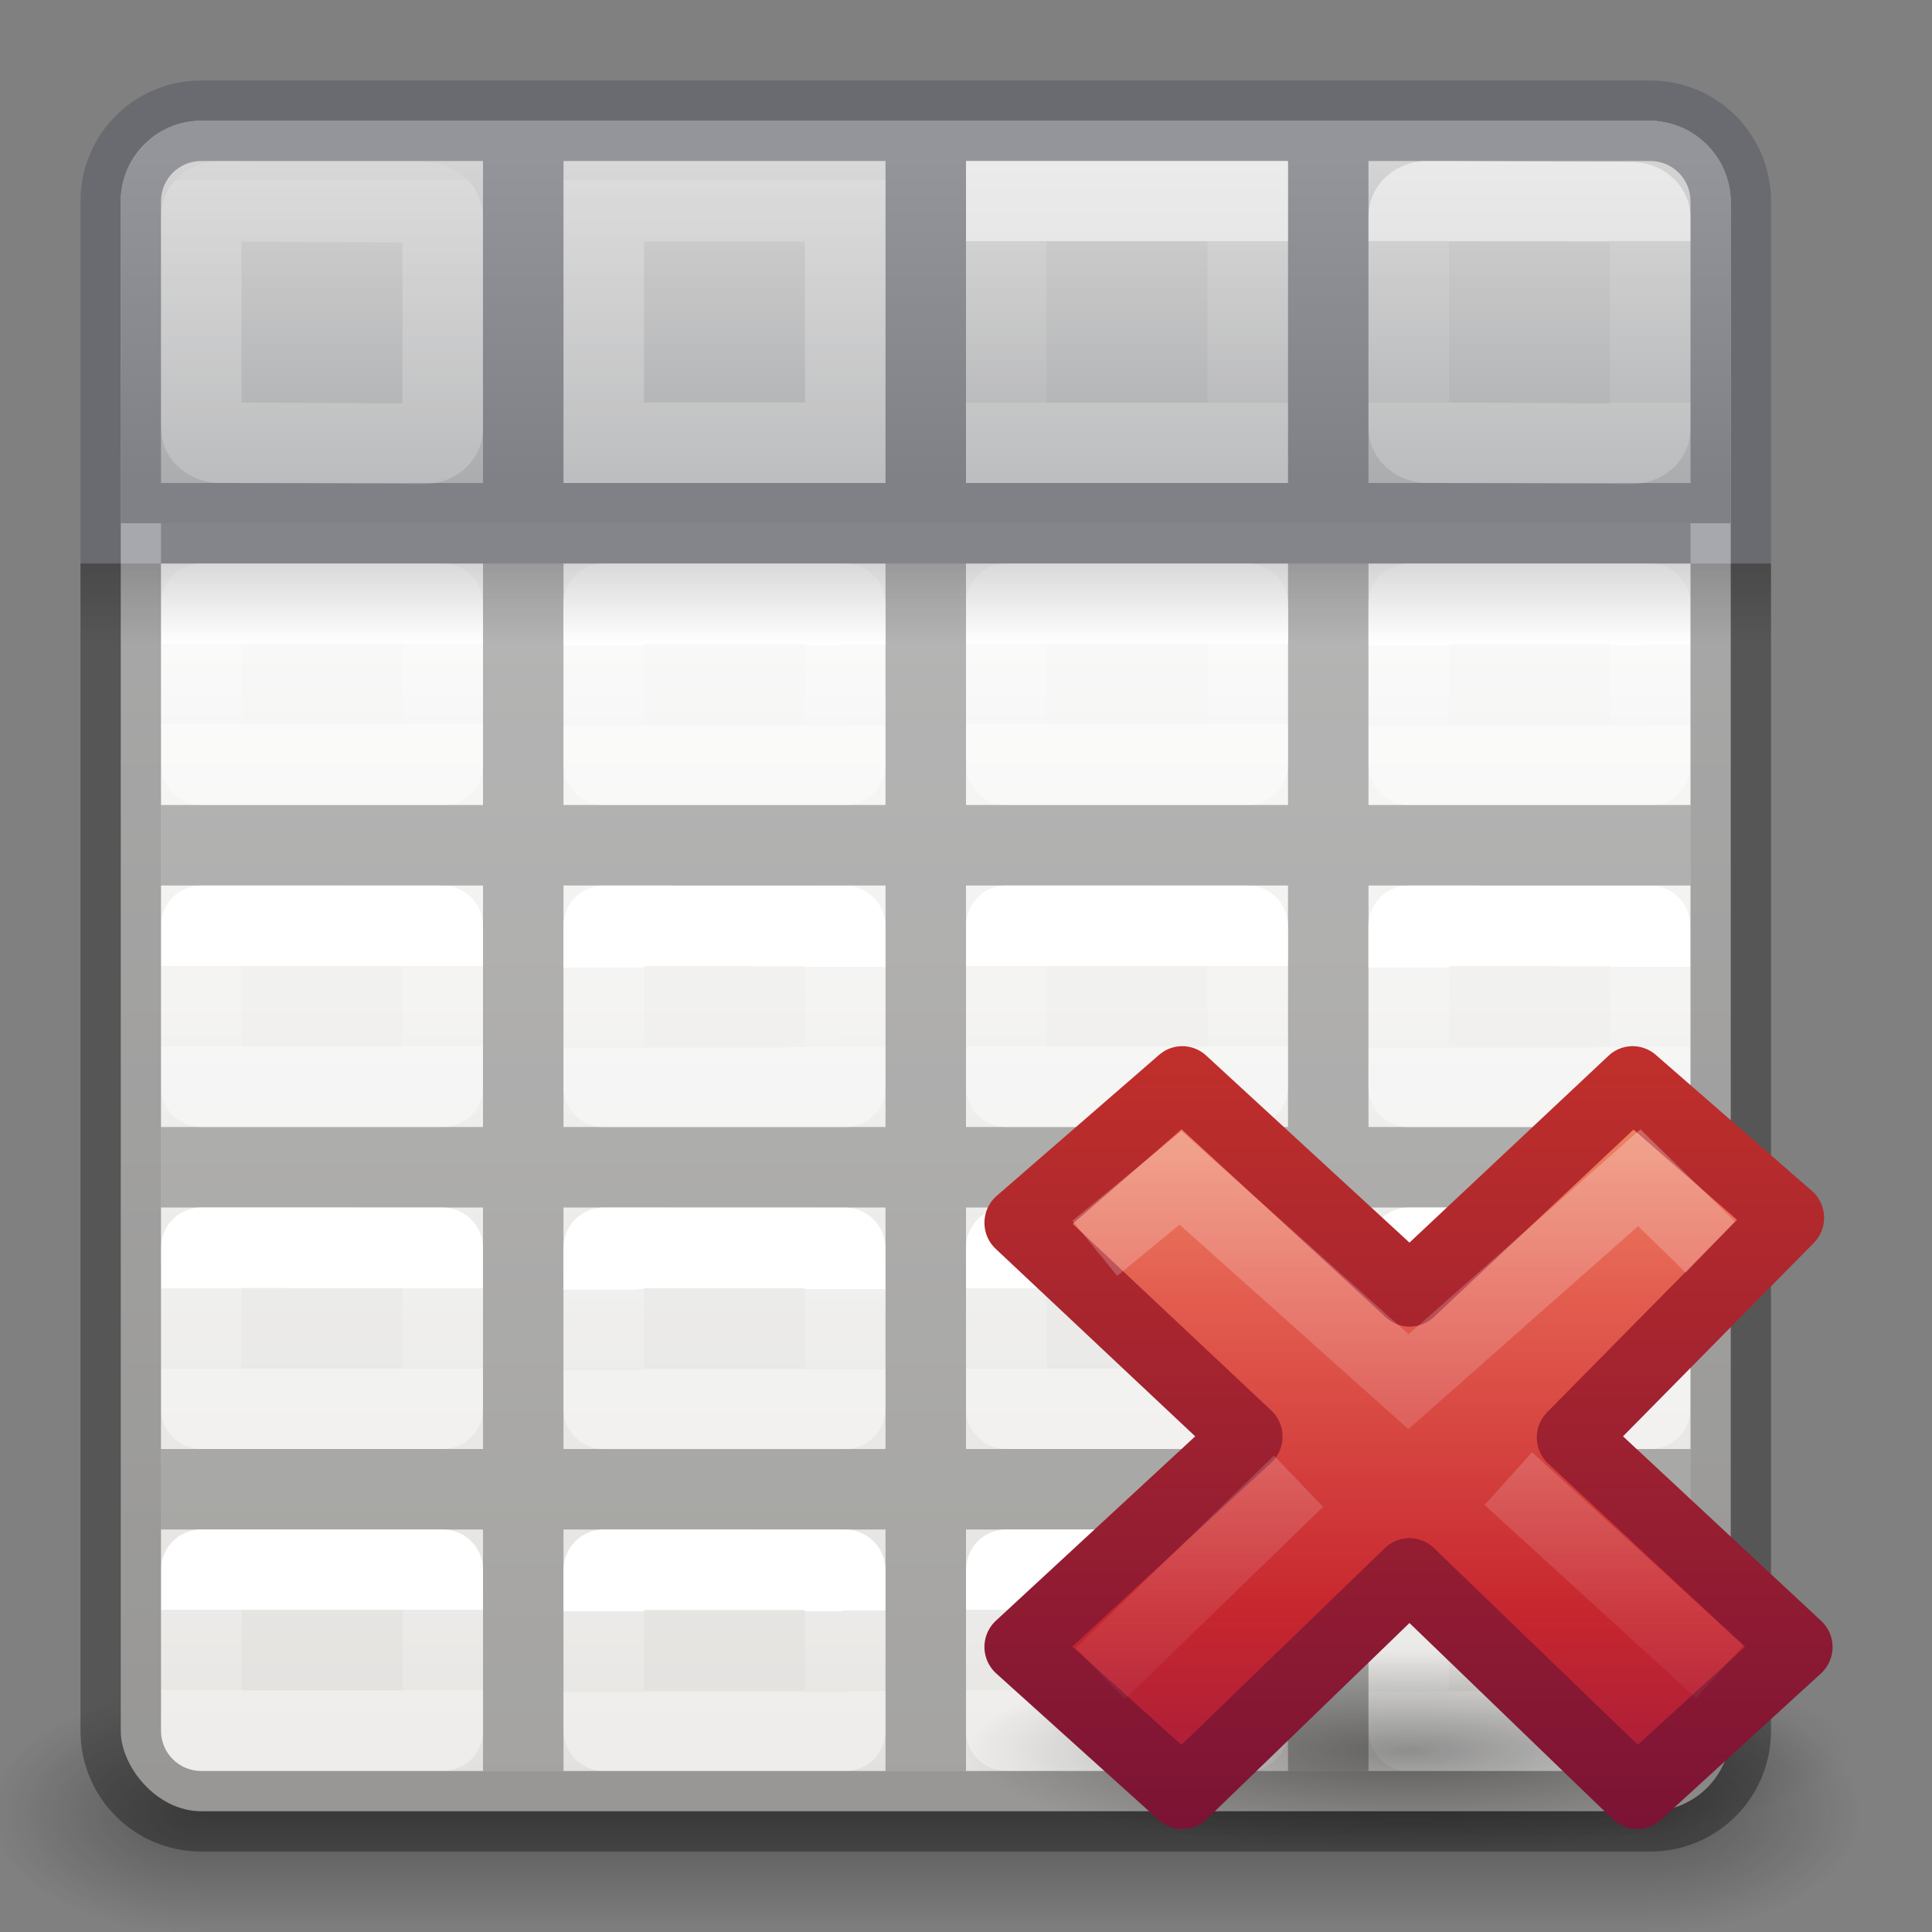 <svg height="24" width="24" xmlns="http://www.w3.org/2000/svg" xmlns:xlink="http://www.w3.org/1999/xlink"><rect width="100%" height="100%" fill="#808080" stroke="none"/><radialGradient id="a" cx="4.993" cy="43.5" gradientTransform="matrix(2.004 0 0 1.4 33.938 -17.4)" gradientUnits="userSpaceOnUse" r="2.5" xlink:href="#b"/><linearGradient id="b"><stop offset="0" stop-color="#181818"/><stop offset="1" stop-color="#181818" stop-opacity="0"/></linearGradient><radialGradient id="c" cx="4.993" cy="43.5" gradientTransform="matrix(-2.004 0 0 -1.4 19.762 104.4)" gradientUnits="userSpaceOnUse" r="2.5" xlink:href="#b"/><linearGradient id="d" gradientTransform="matrix(1.007 0 0 1 -.324 0)" gradientUnits="userSpaceOnUse" x1="25.058" x2="25.058" y1="47.028" y2="39.999"><stop offset="0" stop-color="#181818" stop-opacity="0"/><stop offset=".5" stop-color="#181818"/><stop offset="1" stop-color="#181818" stop-opacity="0"/></linearGradient><linearGradient id="e"><stop offset="0"/><stop offset="1" stop-opacity="0"/></linearGradient><radialGradient id="f" cx="11.031" cy="17.125" gradientTransform="matrix(.636 0 0 .143 8.981 18.449)" gradientUnits="userSpaceOnUse" r="9.844" xlink:href="#e"/><linearGradient id="g" gradientTransform="matrix(.579 0 0 .556 34.075 10.497)" gradientUnits="userSpaceOnUse" x1="11.192" x2="11.192" y1="-.741" y2="30.298"><stop offset="0" stop-color="#f8b17e"/><stop offset=".312" stop-color="#e35d4f"/><stop offset=".571" stop-color="#c6262e"/><stop offset="1" stop-color="#690b54"/></linearGradient><linearGradient id="h" gradientUnits="userSpaceOnUse" x1="41.225" x2="41.225" y1="23.238" y2="7.39"><stop offset="0" stop-color="#791235"/><stop offset="1" stop-color="#dd3b27"/></linearGradient><linearGradient id="i" gradientTransform="matrix(.308 -.295 .308 .295 25.945 17.144)" gradientUnits="userSpaceOnUse" x1="36.011" x2="16.331" xlink:href="#j" y1="13.023" y2="32.702"/><linearGradient id="j"><stop offset="0" stop-color="#fff" stop-opacity=".702"/><stop offset="1" stop-color="#fff" stop-opacity="0"/></linearGradient><linearGradient id="k" gradientTransform="matrix(.308 -.295 .308 .295 25.635 17.293)" gradientUnits="userSpaceOnUse" x1="28.449" x2="16.331" xlink:href="#j" y1="20.584" y2="32.702"/><linearGradient id="l" gradientTransform="matrix(.485 0 0 .527 -.165 -.4)" gradientUnits="userSpaceOnUse" x1="24.06" x2="24.06" y1="6.451" y2="10.246"><stop offset="0" stop-color="#fff"/><stop offset="0" stop-color="#fff" stop-opacity=".235"/><stop offset="1" stop-color="#fff" stop-opacity=".157"/><stop offset="1" stop-color="#fff" stop-opacity=".392"/></linearGradient><linearGradient id="m" gradientUnits="userSpaceOnUse" x1="11.5" x2="11.5" y1="2" y2="6"><stop offset="0" stop-color="#d4d4d4"/><stop offset="1" stop-color="#abacae"/></linearGradient><linearGradient id="n" gradientUnits="userSpaceOnUse" x1="10.5" x2="10.5" xlink:href="#l" y1="3" y2="5"/><linearGradient id="o" gradientTransform="translate(15)" gradientUnits="userSpaceOnUse" x1="10.5" x2="10.5" xlink:href="#l" y1="3" y2="5"/><linearGradient id="p" gradientUnits="userSpaceOnUse" x1="9" x2="9" xlink:href="#l" y1="3" y2="5"/><linearGradient id="q" gradientTransform="translate(5)" gradientUnits="userSpaceOnUse" x1="9" x2="9" xlink:href="#l" y1="3" y2="5"/><linearGradient id="r" gradientTransform="matrix(.5 0 0 .25 -4.999 3)" gradientUnits="userSpaceOnUse" x1="32.998" x2="32.998" xlink:href="#e" y1="16.001" y2="20.001"/><linearGradient id="s" gradientTransform="matrix(.485 0 0 .527 4.833 -.399)" gradientUnits="userSpaceOnUse" x1="24.06" x2="24.06" xlink:href="#l" y1="6.451" y2="10.246"/><linearGradient id="t" gradientTransform="matrix(.485 0 0 .527 9.835 -.4)" gradientUnits="userSpaceOnUse" x1="24.06" x2="24.06" xlink:href="#l" y1="6.451" y2="10.246"/><linearGradient id="u" gradientTransform="matrix(.485 0 0 .527 14.833 -.399)" gradientUnits="userSpaceOnUse" x1="24.06" x2="24.06" xlink:href="#l" y1="6.451" y2="10.246"/><linearGradient id="v" gradientTransform="matrix(.485 0 0 .527 -.165 4.6)" gradientUnits="userSpaceOnUse" x1="24.06" x2="24.06" xlink:href="#l" y1="6.451" y2="8.349"/><linearGradient id="w" gradientTransform="matrix(.485 0 0 .527 4.833 4.601)" gradientUnits="userSpaceOnUse" x1="24.06" x2="24.063" xlink:href="#l" y1="6.451" y2="8.346"/><linearGradient id="x" gradientTransform="matrix(.485 0 0 .527 9.835 4.6)" gradientUnits="userSpaceOnUse" x1="24.06" x2="24.06" xlink:href="#l" y1="6.451" y2="8.349"/><linearGradient id="y" gradientTransform="matrix(.485 0 0 .527 14.833 4.601)" gradientUnits="userSpaceOnUse" x1="24.06" x2="24.063" xlink:href="#l" y1="6.451" y2="8.346"/><linearGradient id="z" gradientTransform="matrix(.485 0 0 .527 -.167 8.601)" gradientUnits="userSpaceOnUse" x1="24.06" x2="24.06" xlink:href="#l" y1="6.451" y2="8.349"/><linearGradient id="A" gradientTransform="matrix(.485 0 0 .527 4.832 8.603)" gradientUnits="userSpaceOnUse" x1="24.06" x2="24.063" xlink:href="#l" y1="6.451" y2="8.346"/><linearGradient id="B" gradientTransform="matrix(.485 0 0 .527 9.833 8.601)" gradientUnits="userSpaceOnUse" x1="24.06" x2="24.06" xlink:href="#l" y1="6.451" y2="8.349"/><linearGradient id="C" gradientTransform="matrix(.485 0 0 .527 14.832 8.603)" gradientUnits="userSpaceOnUse" x1="24.06" x2="24.063" xlink:href="#l" y1="6.451" y2="8.346"/><linearGradient id="D" gradientTransform="matrix(.485 0 0 .527 -.167 12.601)" gradientUnits="userSpaceOnUse" x1="24.06" x2="24.06" xlink:href="#l" y1="6.451" y2="8.349"/><linearGradient id="E" gradientTransform="matrix(.485 0 0 .527 4.832 12.603)" gradientUnits="userSpaceOnUse" x1="24.06" x2="24.063" xlink:href="#l" y1="6.451" y2="8.346"/><linearGradient id="F" gradientTransform="matrix(.485 0 0 .527 9.833 12.601)" gradientUnits="userSpaceOnUse" x1="24.06" x2="24.06" xlink:href="#l" y1="6.451" y2="8.349"/><linearGradient id="G" gradientTransform="matrix(.485 0 0 .527 14.832 12.603)" gradientUnits="userSpaceOnUse" x1="24.06" x2="24.063" xlink:href="#l" y1="6.451" y2="8.346"/><linearGradient id="H" gradientTransform="matrix(.485 0 0 .527 -.165 16.6)" gradientUnits="userSpaceOnUse" x1="24.06" x2="24.06" xlink:href="#l" y1="6.451" y2="8.349"/><linearGradient id="I" gradientTransform="matrix(.485 0 0 .527 4.833 16.601)" gradientUnits="userSpaceOnUse" x1="24.06" x2="24.063" xlink:href="#l" y1="6.451" y2="8.346"/><linearGradient id="J" gradientTransform="matrix(.485 0 0 .527 9.835 16.6)" gradientUnits="userSpaceOnUse" x1="24.06" x2="24.06" xlink:href="#l" y1="6.451" y2="8.349"/><linearGradient id="K" gradientTransform="matrix(.485 0 0 .527 14.833 16.601)" gradientUnits="userSpaceOnUse" x1="24.06" x2="24.063" xlink:href="#l" y1="6.451" y2="8.346"/><linearGradient id="L" gradientTransform="matrix(.469 0 0 .472 .238 -.626)" gradientUnits="userSpaceOnUse" x1="25.132" x2="25.132" y1="15.5" y2="48.396"><stop offset="0" stop-color="#fafafa"/><stop offset="1" stop-color="#e2e1de"/></linearGradient><g opacity=".4" transform="matrix(.526 0 0 .429 -2.632 3.857)"><path d="m43.95 40h5v7h-5z" fill="url(#a)"/><path d="m9.75 47h-5v-7h5z" fill="url(#c)"/><path d="m9.75 40 34.2-0v7l-34.2 0z" fill="url(#d)" stroke-width="1.004"/></g><rect fill="url(#L)" height="21" rx="1" stroke-width="1.051" width="20" x="1.5" y="1.5"/><path d="m6 2v4h-4v1h4v3h-4v1h4v3h-4v1h4v3h-4v1h4v3h1v-3h4v3h1v-3h4v3h1v-3h4v-1h-4v-3h4v-1h-4v-3h4v-1h-4v-3h4v-1h-4v-4h-1v4h-4v-4h-1v4h-4v-4zm1 5h4v3h-4zm5 0h4v3h-4zm-5 4h4v3h-4zm5 0h4v3h-4zm-5 4h4v3h-4zm5 0h4v3h-4z" fill-opacity=".275"/><g fill="none" stroke-linecap="round" stroke-linejoin="round"><path d="m2.501 2.499 2.999.001 0 3h-3z" stroke="url(#l)"/><path d="m7.5 2.5 2.999.001 0 3h-3z" stroke="url(#s)"/><path d="m12.501 2.499 2.999.001 0 3h-3z" stroke="url(#t)"/><path d="m17.5 2.5 2.999.001 0 3h-3z" stroke="url(#u)"/><path d="m2.501 7.499 2.999.001.001 1.999h-3z" stroke="url(#v)"/><path d="m7.5 7.5 2.999.001.001 1.999h-3z" stroke="url(#w)"/><path d="m12.501 7.499 2.999.001.001 1.999h-3z" stroke="url(#x)"/><path d="m17.5 7.5 2.999.001.001 1.999h-3z" stroke="url(#y)"/><path d="m2.5 11.5 2.999.001.001 1.999h-3z" stroke="url(#z)"/><path d="m7.499 11.501 2.999.001.001 1.999h-3z" stroke="url(#A)"/><path d="m12.5 11.5 2.999.001.001 1.999h-3z" stroke="url(#B)"/><path d="m17.499 11.501 2.999.001.001 1.999h-3z" stroke="url(#C)"/><path d="m2.5 15.5 2.999.001.001 1.999h-3z" stroke="url(#D)"/><path d="m7.499 15.501 2.999.001.001 1.999h-3z" stroke="url(#E)"/><path d="m12.5 15.5 2.999.001.001 1.999h-3z" stroke="url(#F)"/><path d="m17.499 15.501 2.999.001.001 1.999h-3z" stroke="url(#G)"/><path d="m2.501 19.499 2.999.001.001 1.999h-3z" stroke="url(#H)"/><path d="m7.5 19.5 2.999.001.001 1.999h-3z" stroke="url(#I)"/><path d="m12.501 19.499 2.999.001.001 1.999h-3z" stroke="url(#J)"/><path d="m17.5 19.5 2.999.001.001 1.999h-3z" stroke="url(#K)"/></g><path d="m2.5 1.5c-.545 0-1 .455-1 1v4h20v-4c0-.545-.455-1-1-1z" fill="url(#m)"/><path d="m2.5 1c-.831 0-1.5.669-1.5 1.5v3.5 1h21v-1-3.5c0-.831-.669-1.5-1.5-1.5zm0 1h3.5v4h-4v-3.5c0-.277.223-.5.5-.5zm4.5 0h4v4h-4zm5 0h4v4h-4zm5 0h3.5c.277 0 .5.223.5.5v3.5h-4z" fill="#555761" fill-opacity=".502"/><path d="m2.73 2.5 2.539.013c.128.001.23.083.23.185v2.629c0 .103-.103.186-.23.185l-2.539-.013c-.128-.001-.23-.083-.23-.185v-2.629c0-.103.103-.186.23-.185z" fill="none" opacity=".5" stroke="url(#n)" stroke-linecap="round" stroke-linejoin="round"/><path d="m1 7v14.5c0 .831.669 1.5 1.5 1.5h18c.831 0 1.5-.669 1.5-1.5v-14.5h-1v14.5c0 .277-.223.5-.5.5h-18c-.277 0-.5-.223-.5-.5v-14.5z" fill-opacity=".331"/><g fill="none"><path d="m17.73 2.5 2.539.013c.128.001.23.083.23.185v2.629c0 .103-.103.186-.23.185l-2.539-.013c-.128-.001-.23-.083-.23-.185v-2.629c0-.103.103-.186.23-.185z" opacity=".5" stroke="url(#o)" stroke-linecap="round" stroke-linejoin="round"/><g stroke-linecap="square" stroke-opacity=".675"><path d="m7.5 2.5h3v3h-3z" opacity=".8" stroke="url(#p)"/><path d="m12.5 2.5h3v3h-3z" opacity=".8" stroke="url(#q)"/></g></g><path d="m1 7h21v1h-21z" fill="url(#r)" opacity=".15"/><g transform="matrix(.878 0 0 .884 3.449 3.271)"><path d="m22.263 20.901a6.263 1.409 0 0 1 -12.526 0 6.263 1.409 0 1 1 12.526 0z" fill="url(#f)" opacity=".4"/><g transform="translate(-25.022 -.941)"><path d="m46.522 20.386-3.185-2.946 3.065-3.086-2.209-1.912-3.154 2.941-3.218-2.941-2.299 1.982 3.218 3.004-3.218 2.956 2.299 2.059 3.214-3.088 3.222 3.088z" fill="url(#g)" stroke="url(#h)" stroke-linejoin="round"/><g fill="none"><path d="m44.934 14.418-.647-.627-3.265 2.866-3.226-2.864-.825.674" opacity=".5" stroke="url(#i)" stroke-linecap="square"/><path d="m45.427 20.732-2.993-2.713m-2.968.037-2.804 2.702" opacity=".4" stroke="url(#k)"/></g></g></g></svg>